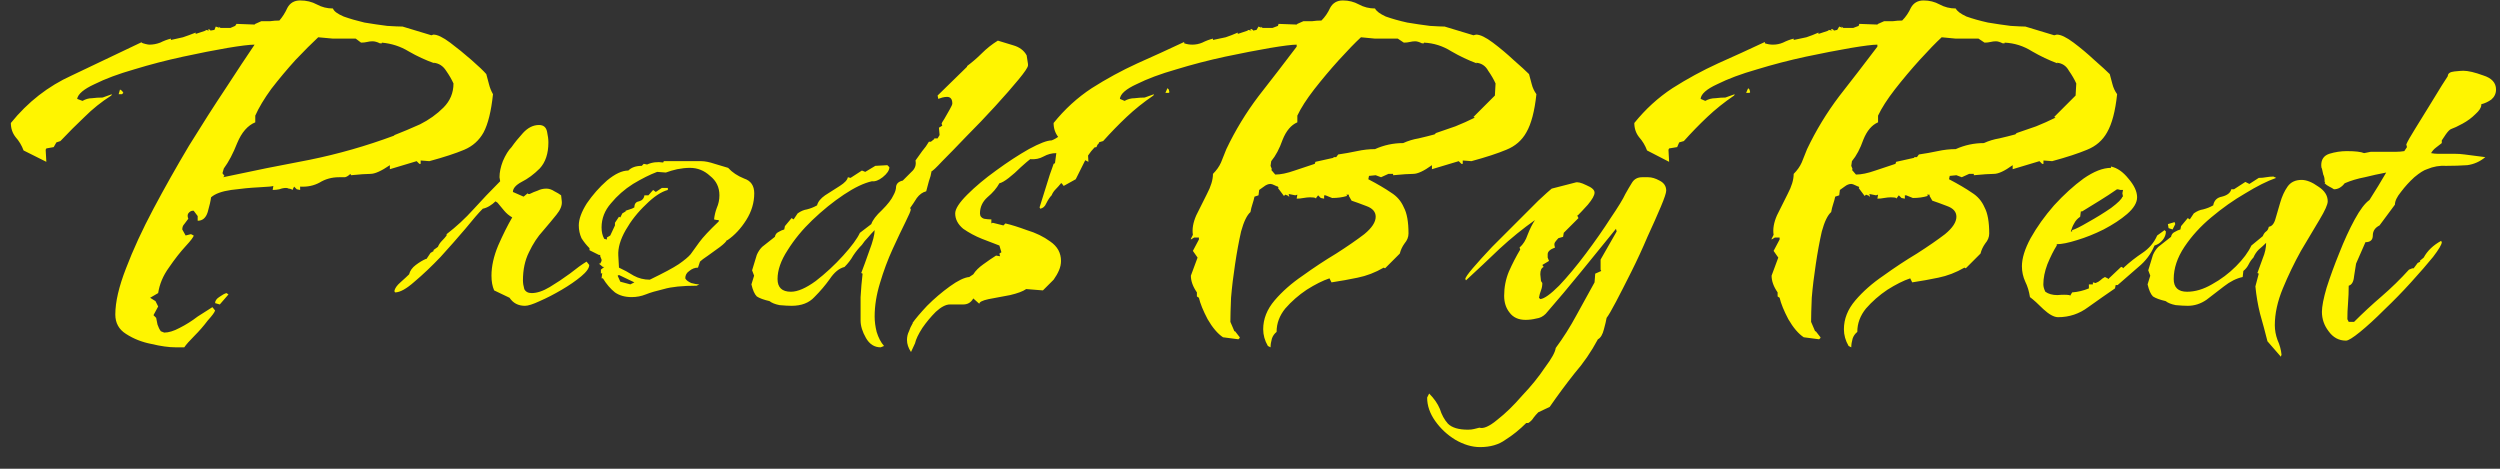 <svg width="112" height="21" viewBox="0 0 112 21" fill="none" xmlns="http://www.w3.org/2000/svg">
<rect x="0" y="0" width="112" height="21" fill="#333333" stroke="none"/>
<path d="M7.866 15.56C7.566 15.56 7.206 15.51 6.786 15.41C6.366 15.33 5.986 15.18 5.646 14.96C5.326 14.76 5.166 14.47 5.166 14.09C5.166 13.53 5.326 12.84 5.646 12.02C5.966 11.18 6.376 10.29 6.876 9.35C7.376 8.41 7.906 7.47 8.466 6.53C9.046 5.59 9.596 4.73 10.116 3.95C10.636 3.15 11.066 2.5 11.406 2C11.186 2 10.776 2.05 10.176 2.15C9.596 2.25 8.936 2.38 8.196 2.54C7.456 2.7 6.726 2.89 6.006 3.11C5.306 3.31 4.716 3.53 4.236 3.77C3.756 3.99 3.496 4.21 3.456 4.43L3.696 4.52C3.836 4.44 3.976 4.4 4.116 4.4C4.276 4.38 4.436 4.37 4.596 4.37L5.016 4.22L4.986 4.28C4.546 4.56 4.146 4.88 3.786 5.24C3.426 5.58 3.066 5.94 2.706 6.32L2.526 6.38L2.406 6.59L2.076 6.65L2.046 6.71L2.076 7.25L1.056 6.74C0.976 6.52 0.856 6.32 0.696 6.14C0.556 5.96 0.486 5.75 0.486 5.51C1.246 4.57 2.156 3.86 3.216 3.38C4.276 2.88 5.326 2.38 6.366 1.88L6.336 1.91C6.376 1.93 6.436 1.95 6.516 1.97C6.596 1.99 6.656 2 6.696 2C6.856 2 7.016 1.97 7.176 1.91C7.336 1.83 7.496 1.77 7.656 1.73V1.79C7.836 1.75 8.016 1.71 8.196 1.67C8.376 1.61 8.566 1.54 8.766 1.46V1.52L9.216 1.37V1.34L9.366 1.37L9.336 1.34C9.336 1.3 9.346 1.29 9.366 1.31C9.406 1.33 9.426 1.35 9.426 1.37L9.606 1.34L9.666 1.19L9.846 1.25L9.786 1.19L9.846 1.22L9.876 1.25H10.326L10.536 1.16L10.596 1.07L11.406 1.1L11.436 1.07L11.706 0.95C11.846 0.95 11.976 0.95 12.096 0.95C12.236 0.93 12.376 0.92 12.516 0.92C12.656 0.76 12.776 0.57 12.876 0.35C12.996 0.13 13.186 0.02 13.446 0.02C13.726 0.02 13.976 0.08 14.196 0.2C14.416 0.32 14.656 0.38 14.916 0.38C14.956 0.5 15.116 0.62 15.396 0.74C15.676 0.84 15.986 0.93 16.326 1.01C16.686 1.07 17.026 1.12 17.346 1.16C17.666 1.18 17.896 1.19 18.036 1.19L19.326 1.58L19.416 1.55C19.596 1.55 19.846 1.67 20.166 1.91C20.486 2.15 20.806 2.41 21.126 2.69C21.446 2.97 21.666 3.18 21.786 3.32C21.826 3.46 21.866 3.61 21.906 3.77C21.946 3.93 22.006 4.08 22.086 4.22C22.006 4.98 21.866 5.55 21.666 5.93C21.466 6.29 21.176 6.55 20.796 6.71C20.416 6.87 19.896 7.04 19.236 7.22L18.846 7.19V7.34H18.786L18.666 7.22L17.466 7.58V7.4C17.086 7.66 16.796 7.79 16.596 7.79C16.416 7.79 16.126 7.81 15.726 7.85L15.696 7.79C15.616 7.87 15.536 7.92 15.456 7.94C15.376 7.94 15.286 7.94 15.186 7.94C14.866 7.94 14.576 8.02 14.316 8.18C14.056 8.32 13.766 8.38 13.446 8.36V8.51L13.296 8.48L13.176 8.36L13.116 8.48V8.51L13.056 8.48C13.016 8.46 12.976 8.45 12.936 8.45C12.896 8.43 12.856 8.42 12.816 8.42C12.716 8.42 12.616 8.44 12.516 8.48C12.416 8.5 12.316 8.51 12.216 8.51L12.246 8.33C12.226 8.35 12.016 8.37 11.616 8.39C11.216 8.41 10.796 8.45 10.356 8.51C9.936 8.57 9.636 8.68 9.456 8.84C9.436 9 9.386 9.22 9.306 9.5C9.226 9.76 9.076 9.89 8.856 9.89V9.68L8.676 9.44H8.646C8.566 9.44 8.496 9.48 8.436 9.56C8.396 9.62 8.396 9.7 8.436 9.8C8.376 9.88 8.316 9.96 8.256 10.04C8.196 10.1 8.166 10.18 8.166 10.28L8.316 10.55L8.556 10.49L8.676 10.55C8.676 10.61 8.556 10.77 8.316 11.03C8.076 11.29 7.826 11.61 7.566 11.99C7.306 12.35 7.146 12.73 7.086 13.13L6.726 13.34L6.966 13.49L7.086 13.73L6.876 14.12L6.996 14.24C7.016 14.34 7.036 14.44 7.056 14.54C7.096 14.66 7.146 14.76 7.206 14.84L7.356 14.9C7.556 14.9 7.786 14.83 8.046 14.69C8.326 14.55 8.596 14.38 8.856 14.18C9.136 14 9.356 13.86 9.516 13.76L9.636 13.91C9.616 13.99 9.506 14.14 9.306 14.36C9.126 14.6 8.926 14.83 8.706 15.05C8.486 15.27 8.336 15.44 8.256 15.56H7.866ZM9.996 7.94C11.296 7.66 12.586 7.4 13.866 7.16C15.146 6.9 16.406 6.54 17.646 6.08L17.676 6.05C18.036 5.91 18.416 5.75 18.816 5.57C19.216 5.37 19.566 5.12 19.866 4.82C20.166 4.52 20.316 4.16 20.316 3.74C20.236 3.56 20.126 3.37 19.986 3.17C19.846 2.95 19.656 2.83 19.416 2.81L19.476 2.84C19.076 2.7 18.686 2.52 18.306 2.3C17.946 2.08 17.546 1.95 17.106 1.91V1.94H17.016C16.896 1.88 16.786 1.85 16.686 1.85C16.606 1.85 16.526 1.86 16.446 1.88C16.366 1.9 16.276 1.91 16.176 1.91L15.936 1.73H15.576C15.356 1.73 15.136 1.73 14.916 1.73C14.696 1.71 14.476 1.69 14.256 1.67C13.976 1.93 13.636 2.27 13.236 2.69C12.856 3.11 12.496 3.54 12.156 3.98C11.836 4.42 11.596 4.82 11.436 5.18V5.48C11.096 5.62 10.826 5.93 10.626 6.41C10.446 6.87 10.246 7.25 10.026 7.55L9.966 7.76L10.056 7.88L9.996 7.94ZM5.316 4.22L5.376 4.01L5.466 4.07L5.526 4.16L5.466 4.22H5.316ZM9.846 13.64L9.636 13.58C9.636 13.48 9.696 13.39 9.816 13.31C9.956 13.21 10.066 13.15 10.146 13.13L10.236 13.19L9.846 13.64ZM23.518 13.7C23.218 13.7 22.988 13.58 22.828 13.34L22.138 13.01C22.058 12.83 22.018 12.61 22.018 12.35C22.018 11.93 22.118 11.48 22.318 11C22.538 10.5 22.748 10.08 22.948 9.74C22.808 9.66 22.688 9.56 22.588 9.44C22.488 9.32 22.388 9.2 22.288 9.08L22.198 9.02C22.118 9.1 22.028 9.17 21.928 9.23C21.828 9.29 21.728 9.33 21.628 9.35C21.448 9.53 21.188 9.83 20.848 10.25C20.508 10.65 20.138 11.07 19.738 11.51C19.338 11.93 18.948 12.3 18.568 12.62C18.208 12.94 17.918 13.1 17.698 13.1L17.668 13.04C17.688 12.92 17.778 12.79 17.938 12.65C18.118 12.49 18.248 12.37 18.328 12.29C18.368 12.13 18.468 11.99 18.628 11.87C18.788 11.75 18.938 11.66 19.078 11.6H19.108L19.288 11.33L19.438 11.24L19.408 11.21L19.618 11.06C19.658 10.96 19.718 10.87 19.798 10.79C19.878 10.71 19.948 10.63 20.008 10.55V10.49C20.448 10.15 20.848 9.78 21.208 9.38C21.588 8.96 21.978 8.55 22.378 8.15L22.408 8.12L22.378 7.94C22.378 7.72 22.428 7.48 22.528 7.22C22.648 6.94 22.778 6.73 22.918 6.59C23.058 6.39 23.228 6.18 23.428 5.96C23.648 5.72 23.888 5.6 24.148 5.6C24.348 5.6 24.468 5.7 24.508 5.9C24.548 6.08 24.568 6.24 24.568 6.38C24.568 6.88 24.438 7.27 24.178 7.55C23.918 7.81 23.648 8.01 23.368 8.15C23.108 8.29 22.978 8.44 22.978 8.6L23.458 8.81L23.638 8.66L23.668 8.69H23.728C23.848 8.63 23.968 8.58 24.088 8.54C24.208 8.48 24.338 8.45 24.478 8.45C24.598 8.45 24.718 8.49 24.838 8.57C24.958 8.63 25.058 8.69 25.138 8.75L25.168 9.02C25.188 9.2 25.108 9.4 24.928 9.62C24.768 9.82 24.568 10.06 24.328 10.34C24.088 10.6 23.878 10.92 23.698 11.3C23.518 11.66 23.428 12.08 23.428 12.56C23.428 12.68 23.448 12.81 23.488 12.95C23.548 13.07 23.658 13.13 23.818 13.13C24.058 13.13 24.328 13.04 24.628 12.86C24.928 12.68 25.228 12.48 25.528 12.26C25.828 12.02 26.078 11.84 26.278 11.72L26.398 11.87C26.398 12.01 26.278 12.18 26.038 12.38C25.798 12.58 25.508 12.78 25.168 12.98C24.828 13.18 24.498 13.35 24.178 13.49C23.878 13.63 23.658 13.7 23.518 13.7ZM28.3 13.31C28 13.31 27.75 13.24 27.55 13.1C27.35 12.94 27.17 12.73 27.01 12.47H26.95L26.98 12.23L26.92 12.26V12.08L27.07 11.96H27.01L26.83 11.81H26.89L26.95 11.69V11.63L26.89 11.48V11.42H26.83L26.41 11.21V11.12C26.27 10.98 26.15 10.83 26.05 10.67C25.97 10.49 25.93 10.3 25.93 10.1C25.93 9.82 26.05 9.49 26.29 9.11C26.55 8.73 26.85 8.39 27.19 8.09C27.55 7.79 27.87 7.64 28.15 7.64C28.29 7.5 28.49 7.43 28.75 7.43L28.84 7.34L28.99 7.37C29.21 7.27 29.45 7.24 29.71 7.28L29.74 7.22H31.42C31.58 7.22 31.78 7.26 32.02 7.34C32.28 7.42 32.48 7.48 32.62 7.52C32.8 7.72 33.04 7.88 33.34 8C33.64 8.1 33.79 8.32 33.79 8.66C33.79 9.08 33.67 9.48 33.43 9.86C33.19 10.24 32.91 10.54 32.59 10.76H32.56C32.54 10.82 32.44 10.92 32.26 11.06C32.1 11.18 31.92 11.31 31.72 11.45C31.54 11.57 31.42 11.66 31.36 11.72L31.27 11.99C31.13 11.99 31 12.04 30.88 12.14C30.76 12.22 30.7 12.33 30.7 12.47C30.74 12.55 30.83 12.62 30.97 12.68C31.11 12.72 31.23 12.74 31.33 12.74L31.21 12.8C30.57 12.8 30.08 12.85 29.74 12.95C29.4 13.03 29.13 13.11 28.93 13.19C28.73 13.27 28.52 13.31 28.3 13.31ZM29.11 12.53C29.73 12.23 30.16 12 30.4 11.84C30.66 11.66 30.84 11.51 30.94 11.39C31.04 11.25 31.17 11.07 31.33 10.85C31.49 10.63 31.78 10.32 32.2 9.92V9.86C32.12 9.86 32.05 9.85 31.99 9.83C32.01 9.65 32.05 9.48 32.11 9.32C32.19 9.14 32.23 8.95 32.23 8.75C32.23 8.39 32.09 8.1 31.81 7.88C31.55 7.64 31.25 7.52 30.91 7.52C30.73 7.52 30.54 7.54 30.34 7.58C30.16 7.62 29.99 7.67 29.83 7.73L29.44 7.7C29.12 7.82 28.76 8 28.36 8.24C27.98 8.48 27.65 8.77 27.37 9.11C27.09 9.43 26.95 9.79 26.95 10.19C26.95 10.39 26.99 10.56 27.07 10.7L27.19 10.73V10.64L27.34 10.55L27.55 10.1V9.98L27.73 9.71L27.79 9.74L27.88 9.56L28.03 9.47V9.44C28.09 9.42 28.15 9.4 28.21 9.38C28.29 9.36 28.36 9.33 28.42 9.29C28.42 9.13 28.49 9.04 28.63 9.02C28.77 8.98 28.85 8.89 28.87 8.75H29.05L29.26 8.51L29.38 8.6L29.65 8.42H29.92V8.51C29.62 8.59 29.29 8.81 28.93 9.17C28.57 9.51 28.27 9.89 28.03 10.31C27.79 10.73 27.68 11.11 27.7 11.45L27.73 11.99C27.95 12.09 28.17 12.21 28.39 12.35C28.61 12.47 28.85 12.53 29.11 12.53ZM28.24 12.74L28.42 12.65L27.73 12.32L27.67 12.35L27.79 12.62L28.24 12.74ZM39.454 15.56C39.174 15.56 38.954 15.42 38.794 15.14C38.634 14.86 38.554 14.6 38.554 14.36C38.554 14 38.554 13.65 38.554 13.31C38.574 12.95 38.604 12.6 38.644 12.26L38.584 12.23C38.684 11.97 38.804 11.64 38.944 11.24C39.104 10.82 39.184 10.51 39.184 10.31C39.084 10.41 38.984 10.52 38.884 10.64C38.784 10.74 38.694 10.85 38.614 10.97C38.474 11.11 38.344 11.27 38.224 11.45C38.124 11.63 37.994 11.8 37.834 11.96C37.594 12.02 37.374 12.2 37.174 12.5C36.974 12.78 36.744 13.05 36.484 13.31C36.244 13.57 35.904 13.7 35.464 13.7C35.324 13.7 35.144 13.69 34.924 13.67C34.724 13.63 34.574 13.57 34.474 13.49C34.214 13.43 34.024 13.36 33.904 13.28C33.804 13.18 33.724 13 33.664 12.74L33.784 12.35L33.694 12.11C33.794 11.79 33.864 11.56 33.904 11.42C33.964 11.28 34.044 11.16 34.144 11.06C34.264 10.96 34.454 10.81 34.714 10.61C34.734 10.51 34.784 10.44 34.864 10.4C34.964 10.34 35.054 10.3 35.134 10.28L35.164 10.13L35.464 9.77L35.554 9.83L35.734 9.56C35.874 9.46 36.014 9.4 36.154 9.38C36.314 9.34 36.464 9.28 36.604 9.2C36.644 9.04 36.764 8.89 36.964 8.75C37.184 8.61 37.404 8.47 37.624 8.33C37.844 8.19 37.964 8.06 37.984 7.94L38.104 7.97L38.614 7.64L38.764 7.7L39.214 7.43L39.754 7.4L39.844 7.49C39.844 7.63 39.744 7.78 39.544 7.94C39.364 8.08 39.204 8.14 39.064 8.12C38.704 8.2 38.284 8.4 37.804 8.72C37.324 9.04 36.854 9.42 36.394 9.86C35.954 10.28 35.584 10.73 35.284 11.21C34.984 11.67 34.834 12.1 34.834 12.5C34.834 12.88 35.034 13.07 35.434 13.07C35.734 13.07 36.104 12.91 36.544 12.59C36.984 12.25 37.394 11.87 37.774 11.45C38.154 11.03 38.404 10.69 38.524 10.43L39.034 10.04C39.094 9.86 39.254 9.65 39.514 9.41C39.774 9.15 39.944 8.93 40.024 8.75C40.104 8.61 40.144 8.48 40.144 8.36C40.164 8.22 40.264 8.13 40.444 8.09C40.564 7.97 40.694 7.84 40.834 7.7C40.994 7.56 41.054 7.39 41.014 7.19C41.114 7.05 41.214 6.91 41.314 6.77C41.434 6.63 41.534 6.49 41.614 6.35H41.704L41.854 6.23V6.2H42.004L42.094 6.05L42.064 5.72L42.214 5.63L42.184 5.54C42.184 5.52 42.224 5.45 42.304 5.33C42.384 5.19 42.464 5.05 42.544 4.91C42.624 4.77 42.664 4.68 42.664 4.64C42.664 4.44 42.584 4.34 42.424 4.34C42.364 4.34 42.294 4.35 42.214 4.37C42.154 4.39 42.094 4.41 42.034 4.43L42.004 4.28L43.324 2.99V2.96C43.564 2.78 43.784 2.59 43.984 2.39C44.204 2.17 44.444 1.98 44.704 1.82C44.904 1.88 45.134 1.95 45.394 2.03C45.674 2.11 45.874 2.26 45.994 2.48L46.054 2.87V2.93C46.054 3.01 45.914 3.22 45.634 3.56C45.354 3.9 45.004 4.3 44.584 4.76C44.164 5.22 43.734 5.67 43.294 6.11C42.874 6.55 42.514 6.92 42.214 7.22C41.934 7.52 41.774 7.67 41.734 7.67C41.714 7.81 41.674 7.96 41.614 8.12C41.574 8.26 41.534 8.41 41.494 8.57C41.334 8.61 41.194 8.71 41.074 8.87C40.974 9.03 40.874 9.18 40.774 9.32L40.804 9.38C40.804 9.44 40.724 9.63 40.564 9.95C40.404 10.27 40.214 10.67 39.994 11.15C39.774 11.63 39.584 12.14 39.424 12.68C39.264 13.2 39.184 13.7 39.184 14.18C39.184 14.4 39.214 14.63 39.274 14.87C39.354 15.13 39.464 15.34 39.604 15.5L39.454 15.56ZM40.813 15.77C40.693 15.59 40.633 15.41 40.633 15.23C40.633 15.09 40.663 14.96 40.723 14.84C40.763 14.72 40.813 14.61 40.873 14.51H40.903L40.873 14.48C41.013 14.28 41.233 14.02 41.533 13.7C41.853 13.38 42.193 13.09 42.553 12.83C42.913 12.57 43.203 12.43 43.423 12.41L43.603 12.29C43.703 12.13 43.853 11.98 44.053 11.84C44.273 11.68 44.463 11.55 44.623 11.45L44.803 11.48L44.773 11.36L44.863 11.3L44.773 11C44.573 10.92 44.313 10.82 43.993 10.7C43.693 10.58 43.413 10.43 43.153 10.25C42.913 10.05 42.793 9.82 42.793 9.56C42.793 9.36 42.973 9.08 43.333 8.72C43.693 8.36 44.123 8 44.623 7.64C45.143 7.26 45.633 6.94 46.093 6.68C46.573 6.42 46.913 6.29 47.113 6.29C47.373 6.19 47.563 6.03 47.683 5.81C47.803 5.59 47.913 5.39 48.013 5.21C48.133 5.01 48.293 4.91 48.493 4.91C48.753 4.91 48.973 5.04 49.153 5.3C49.353 5.56 49.493 5.79 49.573 5.99C49.553 6.07 49.493 6.14 49.393 6.2C49.313 6.26 49.253 6.34 49.213 6.44C48.973 6.64 48.773 6.89 48.613 7.19C48.473 7.47 48.333 7.75 48.193 8.03L47.653 8.33L47.563 8.21H47.533C47.453 8.31 47.373 8.4 47.293 8.48C47.213 8.56 47.153 8.65 47.113 8.75C47.033 8.83 46.953 8.95 46.873 9.11C46.813 9.25 46.723 9.33 46.603 9.35L46.573 9.29C46.673 8.97 46.773 8.65 46.873 8.33C46.973 7.99 47.083 7.66 47.203 7.34L47.263 7.31L47.323 6.86C47.123 6.86 46.933 6.91 46.753 7.01C46.573 7.11 46.373 7.15 46.153 7.13C46.073 7.19 45.933 7.31 45.733 7.49C45.553 7.67 45.373 7.83 45.193 7.97C45.013 8.11 44.873 8.19 44.773 8.21C44.653 8.43 44.473 8.64 44.233 8.84C44.013 9.04 43.903 9.28 43.903 9.56C43.903 9.68 43.963 9.76 44.083 9.8C44.203 9.82 44.313 9.83 44.413 9.83V10.01L44.473 9.98L44.953 10.1L45.043 10.01C45.303 10.07 45.623 10.17 46.003 10.31C46.403 10.43 46.753 10.6 47.053 10.82C47.373 11.04 47.533 11.33 47.533 11.69C47.533 11.83 47.503 11.97 47.443 12.11C47.383 12.25 47.303 12.39 47.203 12.53L46.723 13.01L45.973 12.95C45.833 13.05 45.593 13.14 45.253 13.22C44.913 13.28 44.593 13.34 44.293 13.4C44.013 13.46 43.873 13.53 43.873 13.61L43.603 13.37C43.503 13.55 43.353 13.64 43.153 13.64C42.953 13.64 42.753 13.64 42.553 13.64C42.373 13.64 42.163 13.75 41.923 13.97C41.703 14.19 41.503 14.43 41.323 14.69C41.143 14.97 41.033 15.2 40.993 15.38L40.813 15.77ZM56.921 15.56L56.801 15.5C56.661 15.26 56.591 15.01 56.591 14.75C56.591 14.29 56.761 13.86 57.101 13.46C57.441 13.06 57.861 12.69 58.361 12.35C58.861 11.99 59.361 11.66 59.861 11.36C60.361 11.04 60.781 10.75 61.121 10.49C61.461 10.21 61.631 9.95 61.631 9.71C61.631 9.49 61.491 9.33 61.211 9.23C60.951 9.13 60.731 9.05 60.551 8.99L60.431 8.78V8.72H60.311L60.341 8.75V8.78C60.141 8.84 59.921 8.87 59.681 8.87L59.381 8.75H59.321V8.9L59.171 8.87L59.051 8.75L58.961 8.87V8.9L58.931 8.87C58.891 8.85 58.811 8.84 58.691 8.84C58.611 8.84 58.511 8.85 58.391 8.87C58.291 8.89 58.191 8.9 58.091 8.9L58.121 8.72L58.031 8.75L57.731 8.69L57.761 8.81H57.731V8.78L57.581 8.72L57.521 8.78L57.251 8.42H57.281L57.251 8.36C57.231 8.36 57.181 8.34 57.101 8.3C57.021 8.26 56.961 8.24 56.921 8.24C56.821 8.24 56.721 8.28 56.621 8.36C56.541 8.42 56.471 8.47 56.411 8.51L56.381 8.75L56.201 8.81C56.181 8.91 56.151 9.02 56.111 9.14C56.071 9.26 56.041 9.38 56.021 9.5C55.861 9.64 55.721 9.93 55.601 10.37C55.501 10.81 55.411 11.3 55.331 11.84C55.251 12.36 55.191 12.86 55.151 13.34C55.131 13.82 55.121 14.18 55.121 14.42L55.301 14.84H55.331L55.541 15.11V15.14L55.481 15.2L54.791 15.11C54.551 14.95 54.321 14.68 54.101 14.3C53.901 13.92 53.771 13.6 53.711 13.34L53.621 13.28V13.1C53.441 12.84 53.351 12.59 53.351 12.35L53.651 11.54L53.441 11.24L53.711 10.73V10.64H53.501L53.351 10.73V10.7L53.441 10.52C53.401 10.26 53.451 9.97 53.591 9.65C53.751 9.33 53.911 9.01 54.071 8.69C54.251 8.35 54.341 8.05 54.341 7.79C54.501 7.63 54.621 7.46 54.701 7.28C54.781 7.08 54.861 6.88 54.941 6.68C55.341 5.84 55.821 5.05 56.381 4.31C56.961 3.57 57.531 2.83 58.091 2.09V2C57.891 2 57.491 2.05 56.891 2.15C56.311 2.25 55.641 2.38 54.881 2.54C54.141 2.7 53.411 2.89 52.691 3.11C51.991 3.31 51.401 3.53 50.921 3.77C50.441 3.99 50.191 4.21 50.171 4.43L50.381 4.52C50.521 4.44 50.671 4.4 50.831 4.4C50.991 4.38 51.141 4.37 51.281 4.37L51.701 4.22L51.671 4.28C51.231 4.58 50.831 4.9 50.471 5.24C50.111 5.58 49.761 5.94 49.421 6.32L49.211 6.38L49.121 6.59L48.761 6.65L48.731 6.71L48.761 7.25L47.771 6.74C47.691 6.52 47.571 6.32 47.411 6.14C47.271 5.96 47.201 5.75 47.201 5.51C47.701 4.89 48.271 4.37 48.911 3.95C49.571 3.53 50.251 3.16 50.951 2.84C51.671 2.52 52.371 2.2 53.051 1.88V1.94C53.171 1.98 53.291 2 53.411 2C53.571 2 53.721 1.97 53.861 1.91C54.021 1.83 54.181 1.77 54.341 1.73V1.79C54.541 1.75 54.731 1.71 54.911 1.67C55.091 1.61 55.271 1.54 55.451 1.46V1.52L55.901 1.37V1.34L56.081 1.37L56.021 1.34C56.021 1.3 56.041 1.29 56.081 1.31C56.121 1.33 56.141 1.35 56.141 1.37L56.291 1.34L56.381 1.19L56.531 1.25L56.471 1.19L56.531 1.22L56.561 1.25H57.011L57.251 1.16L57.281 1.07L58.091 1.1L58.121 1.07L58.391 0.95C58.531 0.95 58.661 0.95 58.781 0.95C58.921 0.93 59.061 0.92 59.201 0.92C59.361 0.76 59.491 0.57 59.591 0.35C59.711 0.13 59.901 0.02 60.161 0.02C60.421 0.02 60.661 0.08 60.881 0.2C61.101 0.32 61.341 0.38 61.601 0.38C61.661 0.5 61.821 0.62 62.081 0.74C62.361 0.84 62.681 0.93 63.041 1.01C63.401 1.07 63.741 1.12 64.061 1.16C64.381 1.18 64.601 1.19 64.721 1.19H64.751H64.721L66.011 1.58L66.131 1.55C66.311 1.55 66.561 1.67 66.881 1.91C67.201 2.15 67.511 2.41 67.811 2.69C68.131 2.97 68.361 3.18 68.501 3.32C68.541 3.46 68.581 3.61 68.621 3.77C68.661 3.93 68.731 4.08 68.831 4.22C68.751 4.98 68.601 5.55 68.381 5.93C68.181 6.29 67.881 6.55 67.481 6.71C67.101 6.87 66.581 7.04 65.921 7.22L65.531 7.19V7.34H65.471L65.351 7.22L64.151 7.58V7.4C63.791 7.66 63.511 7.79 63.311 7.79C63.131 7.79 62.831 7.81 62.411 7.85V7.79H62.201L61.871 7.94L61.631 7.85L61.331 7.88L61.301 8.03C61.721 8.25 62.061 8.45 62.321 8.63C62.581 8.79 62.771 9.01 62.891 9.29C63.031 9.55 63.101 9.94 63.101 10.46C63.101 10.62 63.041 10.77 62.921 10.91C62.821 11.05 62.751 11.2 62.711 11.36L62.051 12.02L61.991 11.99C61.611 12.21 61.221 12.36 60.821 12.44C60.441 12.52 60.051 12.59 59.651 12.65L59.561 12.47C59.261 12.57 58.921 12.74 58.541 12.98C58.181 13.22 57.861 13.5 57.581 13.82C57.321 14.14 57.191 14.49 57.191 14.87C57.091 14.95 57.021 15.05 56.981 15.17C56.941 15.31 56.921 15.44 56.921 15.56ZM57.131 7.82C57.371 7.82 57.661 7.76 58.001 7.64C58.361 7.52 58.661 7.42 58.901 7.34L58.931 7.25L59.741 7.07V7.04H59.861L59.951 6.92C60.231 6.88 60.511 6.83 60.791 6.77C61.071 6.71 61.341 6.68 61.601 6.68C62.001 6.5 62.421 6.41 62.861 6.41C63.081 6.31 63.311 6.24 63.551 6.2C63.811 6.14 64.051 6.08 64.271 6.02L64.331 5.96C64.631 5.86 64.921 5.76 65.201 5.66C65.501 5.54 65.791 5.41 66.071 5.27L66.011 5.24L66.971 4.28L67.001 3.74C66.921 3.56 66.811 3.37 66.671 3.17C66.551 2.95 66.371 2.83 66.131 2.81L66.161 2.84C65.781 2.7 65.401 2.52 65.021 2.3C64.641 2.06 64.231 1.93 63.791 1.91V1.94H63.701C63.581 1.88 63.481 1.85 63.401 1.85C63.321 1.85 63.241 1.86 63.161 1.88C63.081 1.9 62.991 1.91 62.891 1.91L62.621 1.73H62.261C62.041 1.73 61.821 1.73 61.601 1.73C61.401 1.71 61.191 1.69 60.971 1.67C60.711 1.91 60.381 2.25 59.981 2.69C59.601 3.11 59.231 3.55 58.871 4.01C58.531 4.45 58.281 4.84 58.121 5.18V5.48C57.841 5.6 57.621 5.86 57.461 6.26C57.321 6.66 57.151 6.98 56.951 7.22L56.921 7.43L56.981 7.58L56.951 7.61L57.131 7.82ZM52.211 4.16L52.301 3.95L52.361 4.01L52.391 4.13L52.361 4.16H52.211ZM66.306 20.03C65.946 20.03 65.576 19.92 65.196 19.7C64.836 19.48 64.536 19.2 64.296 18.86C64.056 18.52 63.936 18.17 63.936 17.81L64.026 17.63C64.246 17.85 64.406 18.08 64.506 18.32C64.586 18.58 64.706 18.8 64.866 18.98C65.046 19.16 65.346 19.25 65.766 19.25C65.866 19.25 65.956 19.24 66.036 19.22C66.116 19.2 66.196 19.18 66.276 19.16C66.456 19.22 66.726 19.1 67.086 18.8C67.446 18.52 67.816 18.16 68.196 17.72C68.596 17.3 68.936 16.88 69.216 16.46C69.516 16.06 69.676 15.77 69.696 15.59C70.036 15.13 70.346 14.64 70.626 14.12C70.906 13.62 71.176 13.13 71.436 12.65L71.466 12.26L71.736 12.14L71.706 12.08V11.63L72.426 10.37L72.396 10.25C71.896 10.87 71.376 11.51 70.836 12.17C70.316 12.81 69.786 13.44 69.246 14.06C69.126 14.18 68.986 14.25 68.826 14.27C68.666 14.31 68.506 14.33 68.346 14.33C68.026 14.33 67.786 14.22 67.626 14C67.466 13.8 67.386 13.55 67.386 13.25C67.386 12.87 67.456 12.51 67.596 12.17C67.756 11.81 67.926 11.48 68.106 11.18L68.076 11.09C68.236 10.95 68.356 10.76 68.436 10.52C68.536 10.26 68.646 10.04 68.766 9.86C68.226 10.24 67.696 10.67 67.176 11.15C66.676 11.63 66.176 12.1 65.676 12.56L65.646 12.5C65.646 12.44 65.756 12.28 65.976 12.02C66.216 11.74 66.506 11.42 66.846 11.06C67.206 10.7 67.566 10.34 67.926 9.98C68.306 9.6 68.636 9.27 68.916 8.99C69.216 8.71 69.416 8.53 69.516 8.45L70.566 8.18C70.666 8.14 70.836 8.18 71.076 8.3C71.316 8.4 71.436 8.51 71.436 8.63C71.436 8.75 71.336 8.93 71.136 9.17C70.936 9.39 70.786 9.55 70.686 9.65H70.656L70.716 9.77L70.056 10.43L70.026 10.61L69.816 10.67C69.776 10.71 69.726 10.77 69.666 10.85C69.626 10.91 69.626 10.99 69.666 11.09C69.446 11.17 69.336 11.27 69.336 11.39C69.336 11.43 69.336 11.48 69.336 11.54C69.356 11.58 69.376 11.63 69.396 11.69L69.096 11.87L69.156 11.96C69.056 12 69.006 12.11 69.006 12.29L69.036 12.59L69.096 12.68C69.096 12.8 69.076 12.91 69.036 13.01C68.996 13.11 68.966 13.22 68.946 13.34L69.006 13.4C69.186 13.38 69.466 13.18 69.846 12.8C70.226 12.4 70.626 11.92 71.046 11.36C71.466 10.8 71.836 10.27 72.156 9.77C72.496 9.27 72.716 8.91 72.816 8.69C72.916 8.51 73.016 8.34 73.116 8.18C73.216 8.02 73.366 7.94 73.566 7.94H73.836C73.996 7.94 74.166 7.99 74.346 8.09C74.546 8.19 74.646 8.34 74.646 8.54C74.646 8.64 74.566 8.88 74.406 9.26C74.246 9.64 74.046 10.09 73.806 10.61C73.586 11.13 73.346 11.65 73.086 12.17C72.826 12.69 72.596 13.14 72.396 13.52C72.196 13.9 72.056 14.14 71.976 14.24C71.956 14.36 71.916 14.53 71.856 14.75C71.796 14.99 71.706 15.14 71.586 15.2C71.286 15.76 70.936 16.27 70.536 16.73C70.156 17.21 69.786 17.71 69.426 18.23L68.916 18.47C68.836 18.55 68.766 18.63 68.706 18.71C68.646 18.81 68.566 18.89 68.466 18.95H68.376C68.076 19.25 67.766 19.5 67.446 19.7C67.146 19.92 66.766 20.03 66.306 20.03ZM82.937 15.56L82.817 15.5C82.677 15.26 82.607 15.01 82.607 14.75C82.607 14.29 82.777 13.86 83.117 13.46C83.457 13.06 83.877 12.69 84.377 12.35C84.877 11.99 85.377 11.66 85.877 11.36C86.377 11.04 86.797 10.75 87.137 10.49C87.477 10.21 87.647 9.95 87.647 9.71C87.647 9.49 87.507 9.33 87.227 9.23C86.967 9.13 86.747 9.05 86.567 8.99L86.447 8.78V8.72H86.327L86.357 8.75V8.78C86.157 8.84 85.937 8.87 85.697 8.87L85.397 8.75H85.337V8.9L85.187 8.87L85.067 8.75L84.977 8.87V8.9L84.947 8.87C84.907 8.85 84.827 8.84 84.707 8.84C84.627 8.84 84.527 8.85 84.407 8.87C84.307 8.89 84.207 8.9 84.107 8.9L84.137 8.72L84.047 8.75L83.747 8.69L83.777 8.81H83.747V8.78L83.597 8.72L83.537 8.78L83.267 8.42H83.297L83.267 8.36C83.247 8.36 83.197 8.34 83.117 8.3C83.037 8.26 82.977 8.24 82.937 8.24C82.837 8.24 82.737 8.28 82.637 8.36C82.557 8.42 82.487 8.47 82.427 8.51L82.397 8.75L82.217 8.81C82.197 8.91 82.167 9.02 82.127 9.14C82.087 9.26 82.057 9.38 82.037 9.5C81.877 9.64 81.737 9.93 81.617 10.37C81.517 10.81 81.427 11.3 81.347 11.84C81.267 12.36 81.207 12.86 81.167 13.34C81.147 13.82 81.137 14.18 81.137 14.42L81.317 14.84H81.347L81.557 15.11V15.14L81.497 15.2L80.807 15.11C80.567 14.95 80.337 14.68 80.117 14.3C79.917 13.92 79.787 13.6 79.727 13.34L79.637 13.28V13.1C79.457 12.84 79.367 12.59 79.367 12.35L79.667 11.54L79.457 11.24L79.727 10.73V10.64H79.517L79.367 10.73V10.7L79.457 10.52C79.417 10.26 79.467 9.97 79.607 9.65C79.767 9.33 79.927 9.01 80.087 8.69C80.267 8.35 80.357 8.05 80.357 7.79C80.517 7.63 80.637 7.46 80.717 7.28C80.797 7.08 80.877 6.88 80.957 6.68C81.357 5.84 81.837 5.05 82.397 4.31C82.977 3.57 83.547 2.83 84.107 2.09V2C83.907 2 83.507 2.05 82.907 2.15C82.327 2.25 81.657 2.38 80.897 2.54C80.157 2.7 79.427 2.89 78.707 3.11C78.007 3.31 77.417 3.53 76.937 3.77C76.457 3.99 76.207 4.21 76.187 4.43L76.397 4.52C76.537 4.44 76.687 4.4 76.847 4.4C77.007 4.38 77.157 4.37 77.297 4.37L77.717 4.22L77.687 4.28C77.247 4.58 76.847 4.9 76.487 5.24C76.127 5.58 75.777 5.94 75.437 6.32L75.227 6.38L75.137 6.59L74.777 6.65L74.747 6.71L74.777 7.25L73.787 6.74C73.707 6.52 73.587 6.32 73.427 6.14C73.287 5.96 73.217 5.75 73.217 5.51C73.717 4.89 74.287 4.37 74.927 3.95C75.587 3.53 76.267 3.16 76.967 2.84C77.687 2.52 78.387 2.2 79.067 1.88V1.94C79.187 1.98 79.307 2 79.427 2C79.587 2 79.737 1.97 79.877 1.91C80.037 1.83 80.197 1.77 80.357 1.73V1.79C80.557 1.75 80.747 1.71 80.927 1.67C81.107 1.61 81.287 1.54 81.467 1.46V1.52L81.917 1.37V1.34L82.097 1.37L82.037 1.34C82.037 1.3 82.057 1.29 82.097 1.31C82.137 1.33 82.157 1.35 82.157 1.37L82.307 1.34L82.397 1.19L82.547 1.25L82.487 1.19L82.547 1.22L82.577 1.25H83.027L83.267 1.16L83.297 1.07L84.107 1.1L84.137 1.07L84.407 0.95C84.547 0.95 84.677 0.95 84.797 0.95C84.937 0.93 85.077 0.92 85.217 0.92C85.377 0.76 85.507 0.57 85.607 0.35C85.727 0.13 85.917 0.02 86.177 0.02C86.437 0.02 86.677 0.08 86.897 0.2C87.117 0.32 87.357 0.38 87.617 0.38C87.677 0.5 87.837 0.62 88.097 0.74C88.377 0.84 88.697 0.93 89.057 1.01C89.417 1.07 89.757 1.12 90.077 1.16C90.397 1.18 90.617 1.19 90.737 1.19H90.767H90.737L92.027 1.58L92.147 1.55C92.327 1.55 92.577 1.67 92.897 1.91C93.217 2.15 93.527 2.41 93.827 2.69C94.147 2.97 94.377 3.18 94.517 3.32C94.557 3.46 94.597 3.61 94.637 3.77C94.677 3.93 94.747 4.08 94.847 4.22C94.767 4.98 94.617 5.55 94.397 5.93C94.197 6.29 93.897 6.55 93.497 6.71C93.117 6.87 92.597 7.04 91.937 7.22L91.547 7.19V7.34H91.487L91.367 7.22L90.167 7.58V7.4C89.807 7.66 89.527 7.79 89.327 7.79C89.147 7.79 88.847 7.81 88.427 7.85V7.79H88.217L87.887 7.94L87.647 7.85L87.347 7.88L87.317 8.03C87.737 8.25 88.077 8.45 88.337 8.63C88.597 8.79 88.787 9.01 88.907 9.29C89.047 9.55 89.117 9.94 89.117 10.46C89.117 10.62 89.057 10.77 88.937 10.91C88.837 11.05 88.767 11.2 88.727 11.36L88.067 12.02L88.007 11.99C87.627 12.21 87.237 12.36 86.837 12.44C86.457 12.52 86.067 12.59 85.667 12.65L85.577 12.47C85.277 12.57 84.937 12.74 84.557 12.98C84.197 13.22 83.877 13.5 83.597 13.82C83.337 14.14 83.207 14.49 83.207 14.87C83.107 14.95 83.037 15.05 82.997 15.17C82.957 15.31 82.937 15.44 82.937 15.56ZM83.147 7.82C83.387 7.82 83.677 7.76 84.017 7.64C84.377 7.52 84.677 7.42 84.917 7.34L84.947 7.25L85.757 7.07V7.04H85.877L85.967 6.92C86.247 6.88 86.527 6.83 86.807 6.77C87.087 6.71 87.357 6.68 87.617 6.68C88.017 6.5 88.437 6.41 88.877 6.41C89.097 6.31 89.327 6.24 89.567 6.2C89.827 6.14 90.067 6.08 90.287 6.02L90.347 5.96C90.647 5.86 90.937 5.76 91.217 5.66C91.517 5.54 91.807 5.41 92.087 5.27L92.027 5.24L92.987 4.28L93.017 3.74C92.937 3.56 92.827 3.37 92.687 3.17C92.567 2.95 92.387 2.83 92.147 2.81L92.177 2.84C91.797 2.7 91.417 2.52 91.037 2.3C90.657 2.06 90.247 1.93 89.807 1.91V1.94H89.717C89.597 1.88 89.497 1.85 89.417 1.85C89.337 1.85 89.257 1.86 89.177 1.88C89.097 1.9 89.007 1.91 88.907 1.91L88.637 1.73H88.277C88.057 1.73 87.837 1.73 87.617 1.73C87.417 1.71 87.207 1.69 86.987 1.67C86.727 1.91 86.397 2.25 85.997 2.69C85.617 3.11 85.247 3.55 84.887 4.01C84.547 4.45 84.297 4.84 84.137 5.18V5.48C83.857 5.6 83.637 5.86 83.477 6.26C83.337 6.66 83.167 6.98 82.967 7.22L82.937 7.43L82.997 7.58L82.967 7.61L83.147 7.82ZM78.227 4.16L78.317 3.95L78.377 4.01L78.407 4.13L78.377 4.16H78.227ZM92.202 14.21C92.022 14.21 91.802 14.09 91.542 13.85C91.302 13.61 91.102 13.43 90.942 13.31C90.902 13.05 90.832 12.82 90.732 12.62C90.632 12.4 90.582 12.17 90.582 11.93C90.582 11.57 90.712 11.15 90.972 10.67C91.252 10.17 91.602 9.68 92.022 9.2C92.462 8.72 92.902 8.32 93.342 8C93.802 7.68 94.212 7.52 94.572 7.52V7.46C94.852 7.52 95.112 7.7 95.352 8C95.612 8.3 95.742 8.58 95.742 8.84C95.742 9.08 95.592 9.33 95.292 9.59C95.012 9.83 94.662 10.06 94.242 10.28C93.842 10.48 93.442 10.64 93.042 10.76C92.662 10.88 92.362 10.94 92.142 10.94V11C92.002 11.22 91.862 11.5 91.722 11.84C91.602 12.16 91.542 12.46 91.542 12.74C91.542 12.84 91.572 12.95 91.632 13.07C91.772 13.17 91.952 13.22 92.172 13.22C92.392 13.2 92.572 13.2 92.712 13.22L92.742 13.25L92.832 13.1C93.092 13.08 93.342 13.02 93.582 12.92V12.74H93.762V12.65L93.882 12.68C93.982 12.64 94.052 12.6 94.092 12.56C94.152 12.5 94.222 12.45 94.302 12.41L94.482 12.5V12.47L95.022 11.96H95.052L95.142 12.02V11.99C95.402 11.75 95.682 11.53 95.982 11.33C96.282 11.13 96.502 10.87 96.642 10.55L96.972 10.31L97.032 10.37C97.032 10.51 96.982 10.64 96.882 10.76C96.782 10.88 96.662 10.96 96.522 11C96.362 11.38 96.122 11.7 95.802 11.96C95.502 12.22 95.192 12.49 94.872 12.77H94.782L94.752 12.92C94.372 13.18 93.972 13.46 93.552 13.76C93.152 14.06 92.702 14.21 92.202 14.21ZM92.772 10.37H92.832V10.31C92.972 10.27 93.212 10.15 93.552 9.95C93.912 9.75 94.252 9.54 94.572 9.32C94.892 9.08 95.062 8.91 95.082 8.81H95.112L95.082 8.66L95.112 8.51C95.092 8.51 95.052 8.51 94.992 8.51C94.932 8.49 94.882 8.48 94.842 8.48C94.582 8.66 94.322 8.83 94.062 8.99C93.802 9.15 93.542 9.31 93.282 9.47H93.222L93.192 9.71C93.072 9.79 92.982 9.89 92.922 10.01C92.862 10.11 92.812 10.23 92.772 10.37ZM97.332 10.28L97.152 10.22L97.122 10.04L97.422 9.95L97.452 10.04L97.332 10.28ZM102.182 15.98L101.582 15.29C101.482 14.89 101.372 14.48 101.252 14.06C101.152 13.66 101.082 13.25 101.042 12.83L101.192 12.26L101.132 12.23C101.212 12.01 101.292 11.79 101.372 11.57C101.472 11.33 101.522 11.1 101.522 10.88C101.422 10.98 101.312 11.08 101.192 11.18C101.092 11.28 101.012 11.4 100.952 11.54C100.872 11.62 100.802 11.72 100.742 11.84C100.682 11.96 100.602 12.06 100.502 12.14L100.472 12.41C100.192 12.47 99.912 12.61 99.632 12.83C99.372 13.03 99.112 13.23 98.852 13.43C98.592 13.61 98.312 13.7 98.012 13.7C97.872 13.7 97.692 13.69 97.472 13.67C97.272 13.63 97.122 13.57 97.022 13.49C96.762 13.43 96.572 13.36 96.452 13.28C96.352 13.18 96.272 13 96.212 12.74L96.332 12.35L96.242 12.11C96.342 11.79 96.412 11.56 96.452 11.42C96.512 11.28 96.592 11.16 96.692 11.06C96.812 10.96 97.002 10.81 97.262 10.61C97.282 10.51 97.332 10.44 97.412 10.4C97.512 10.34 97.602 10.3 97.682 10.28L97.712 10.13L98.012 9.77L98.102 9.83L98.282 9.56C98.422 9.46 98.562 9.4 98.702 9.38C98.862 9.34 99.012 9.28 99.152 9.2C99.192 8.98 99.322 8.85 99.542 8.81C99.782 8.75 99.922 8.64 99.962 8.48H100.082L100.592 8.15L100.772 8.24L101.192 7.97C101.312 7.97 101.422 7.96 101.522 7.94C101.642 7.92 101.752 7.91 101.852 7.91L101.972 7.97C101.572 8.11 101.112 8.34 100.592 8.66C100.072 8.96 99.562 9.32 99.062 9.74C98.582 10.14 98.182 10.58 97.862 11.06C97.542 11.54 97.382 12.02 97.382 12.5C97.382 12.88 97.582 13.07 97.982 13.07C98.342 13.07 98.712 12.96 99.092 12.74C99.492 12.52 99.852 12.25 100.172 11.93C100.492 11.61 100.722 11.3 100.862 11L101.372 10.58C101.412 10.48 101.462 10.41 101.522 10.37C101.582 10.33 101.622 10.26 101.642 10.16C101.782 10.14 101.882 10.02 101.942 9.8C102.002 9.58 102.072 9.34 102.152 9.08C102.232 8.8 102.342 8.56 102.482 8.36C102.622 8.16 102.832 8.06 103.112 8.06C103.332 8.06 103.582 8.16 103.862 8.36C104.142 8.54 104.282 8.76 104.282 9.02C104.282 9.16 104.162 9.43 103.922 9.83C103.682 10.23 103.402 10.7 103.082 11.24C102.782 11.78 102.512 12.34 102.272 12.92C102.032 13.5 101.912 14.05 101.912 14.57C101.912 14.79 101.952 15.01 102.032 15.23C102.132 15.45 102.192 15.67 102.212 15.89L102.182 15.98ZM105.102 15.26C104.782 15.26 104.522 15.12 104.322 14.84C104.122 14.58 104.022 14.29 104.022 13.97C104.022 13.73 104.092 13.37 104.232 12.89C104.392 12.39 104.582 11.87 104.802 11.33C105.022 10.77 105.252 10.27 105.492 9.83C105.732 9.39 105.952 9.1 106.152 8.96C106.432 8.52 106.682 8.11 106.902 7.73C106.582 7.79 106.262 7.86 105.942 7.94C105.622 8 105.322 8.09 105.042 8.21C104.902 8.39 104.742 8.48 104.562 8.48C104.502 8.44 104.432 8.4 104.352 8.36C104.272 8.32 104.202 8.27 104.142 8.21L104.172 8.15H104.142V8.09C104.142 7.99 104.122 7.9 104.082 7.82C104.062 7.72 104.042 7.63 104.022 7.55C104.002 7.53 103.992 7.48 103.992 7.4C103.992 7.14 104.112 6.97 104.352 6.89C104.612 6.81 104.872 6.77 105.132 6.77C105.512 6.77 105.772 6.8 105.912 6.86L106.212 6.8H106.962C107.102 6.8 107.232 6.8 107.352 6.8C107.472 6.8 107.592 6.79 107.712 6.77L107.832 6.59L107.802 6.47C107.862 6.33 107.992 6.1 108.192 5.78C108.392 5.46 108.602 5.12 108.822 4.76C109.042 4.4 109.232 4.09 109.392 3.83C109.572 3.55 109.662 3.41 109.662 3.41C109.662 3.29 109.762 3.22 109.962 3.2C110.162 3.18 110.292 3.17 110.352 3.17C110.572 3.17 110.872 3.24 111.252 3.38C111.632 3.5 111.822 3.71 111.822 4.01C111.822 4.19 111.752 4.34 111.612 4.46C111.472 4.56 111.322 4.63 111.162 4.67V4.7C111.162 4.82 111.072 4.96 110.892 5.12C110.732 5.28 110.542 5.42 110.322 5.54C110.102 5.66 109.932 5.74 109.812 5.78C109.752 5.8 109.672 5.88 109.572 6.02C109.492 6.14 109.432 6.23 109.392 6.29V6.41C109.312 6.47 109.222 6.54 109.122 6.62C109.042 6.68 108.972 6.76 108.912 6.86C109.012 6.88 109.112 6.89 109.212 6.89C109.312 6.89 109.412 6.89 109.512 6.89C109.672 6.89 109.822 6.89 109.962 6.89C110.122 6.89 110.272 6.9 110.412 6.92L111.342 7.04C111.102 7.24 110.832 7.36 110.532 7.4C110.232 7.42 109.922 7.43 109.602 7.43C109.302 7.41 109.012 7.46 108.732 7.58C108.592 7.62 108.402 7.74 108.162 7.94C107.942 8.14 107.742 8.36 107.562 8.6C107.382 8.82 107.292 9.01 107.292 9.17L106.602 10.1C106.402 10.2 106.302 10.35 106.302 10.55C106.302 10.75 106.192 10.85 105.972 10.85L105.552 11.81C105.532 11.93 105.502 12.12 105.462 12.38C105.442 12.62 105.362 12.76 105.222 12.8C105.222 13.06 105.212 13.32 105.192 13.58C105.172 13.82 105.162 14.06 105.162 14.3L105.222 14.42H105.462C105.862 14.02 106.272 13.64 106.692 13.28C107.132 12.9 107.542 12.5 107.922 12.08L108.072 12.02H108.132L108.312 11.78L108.432 11.72L108.402 11.69L108.582 11.54C108.742 11.24 109.002 10.99 109.362 10.79L109.392 10.85C109.392 10.95 109.262 11.17 109.002 11.51C108.742 11.83 108.412 12.21 108.012 12.65C107.632 13.07 107.232 13.48 106.812 13.88C106.412 14.28 106.052 14.61 105.732 14.87C105.412 15.13 105.202 15.26 105.102 15.26Z" fill="#FFF500"/>
</svg>
